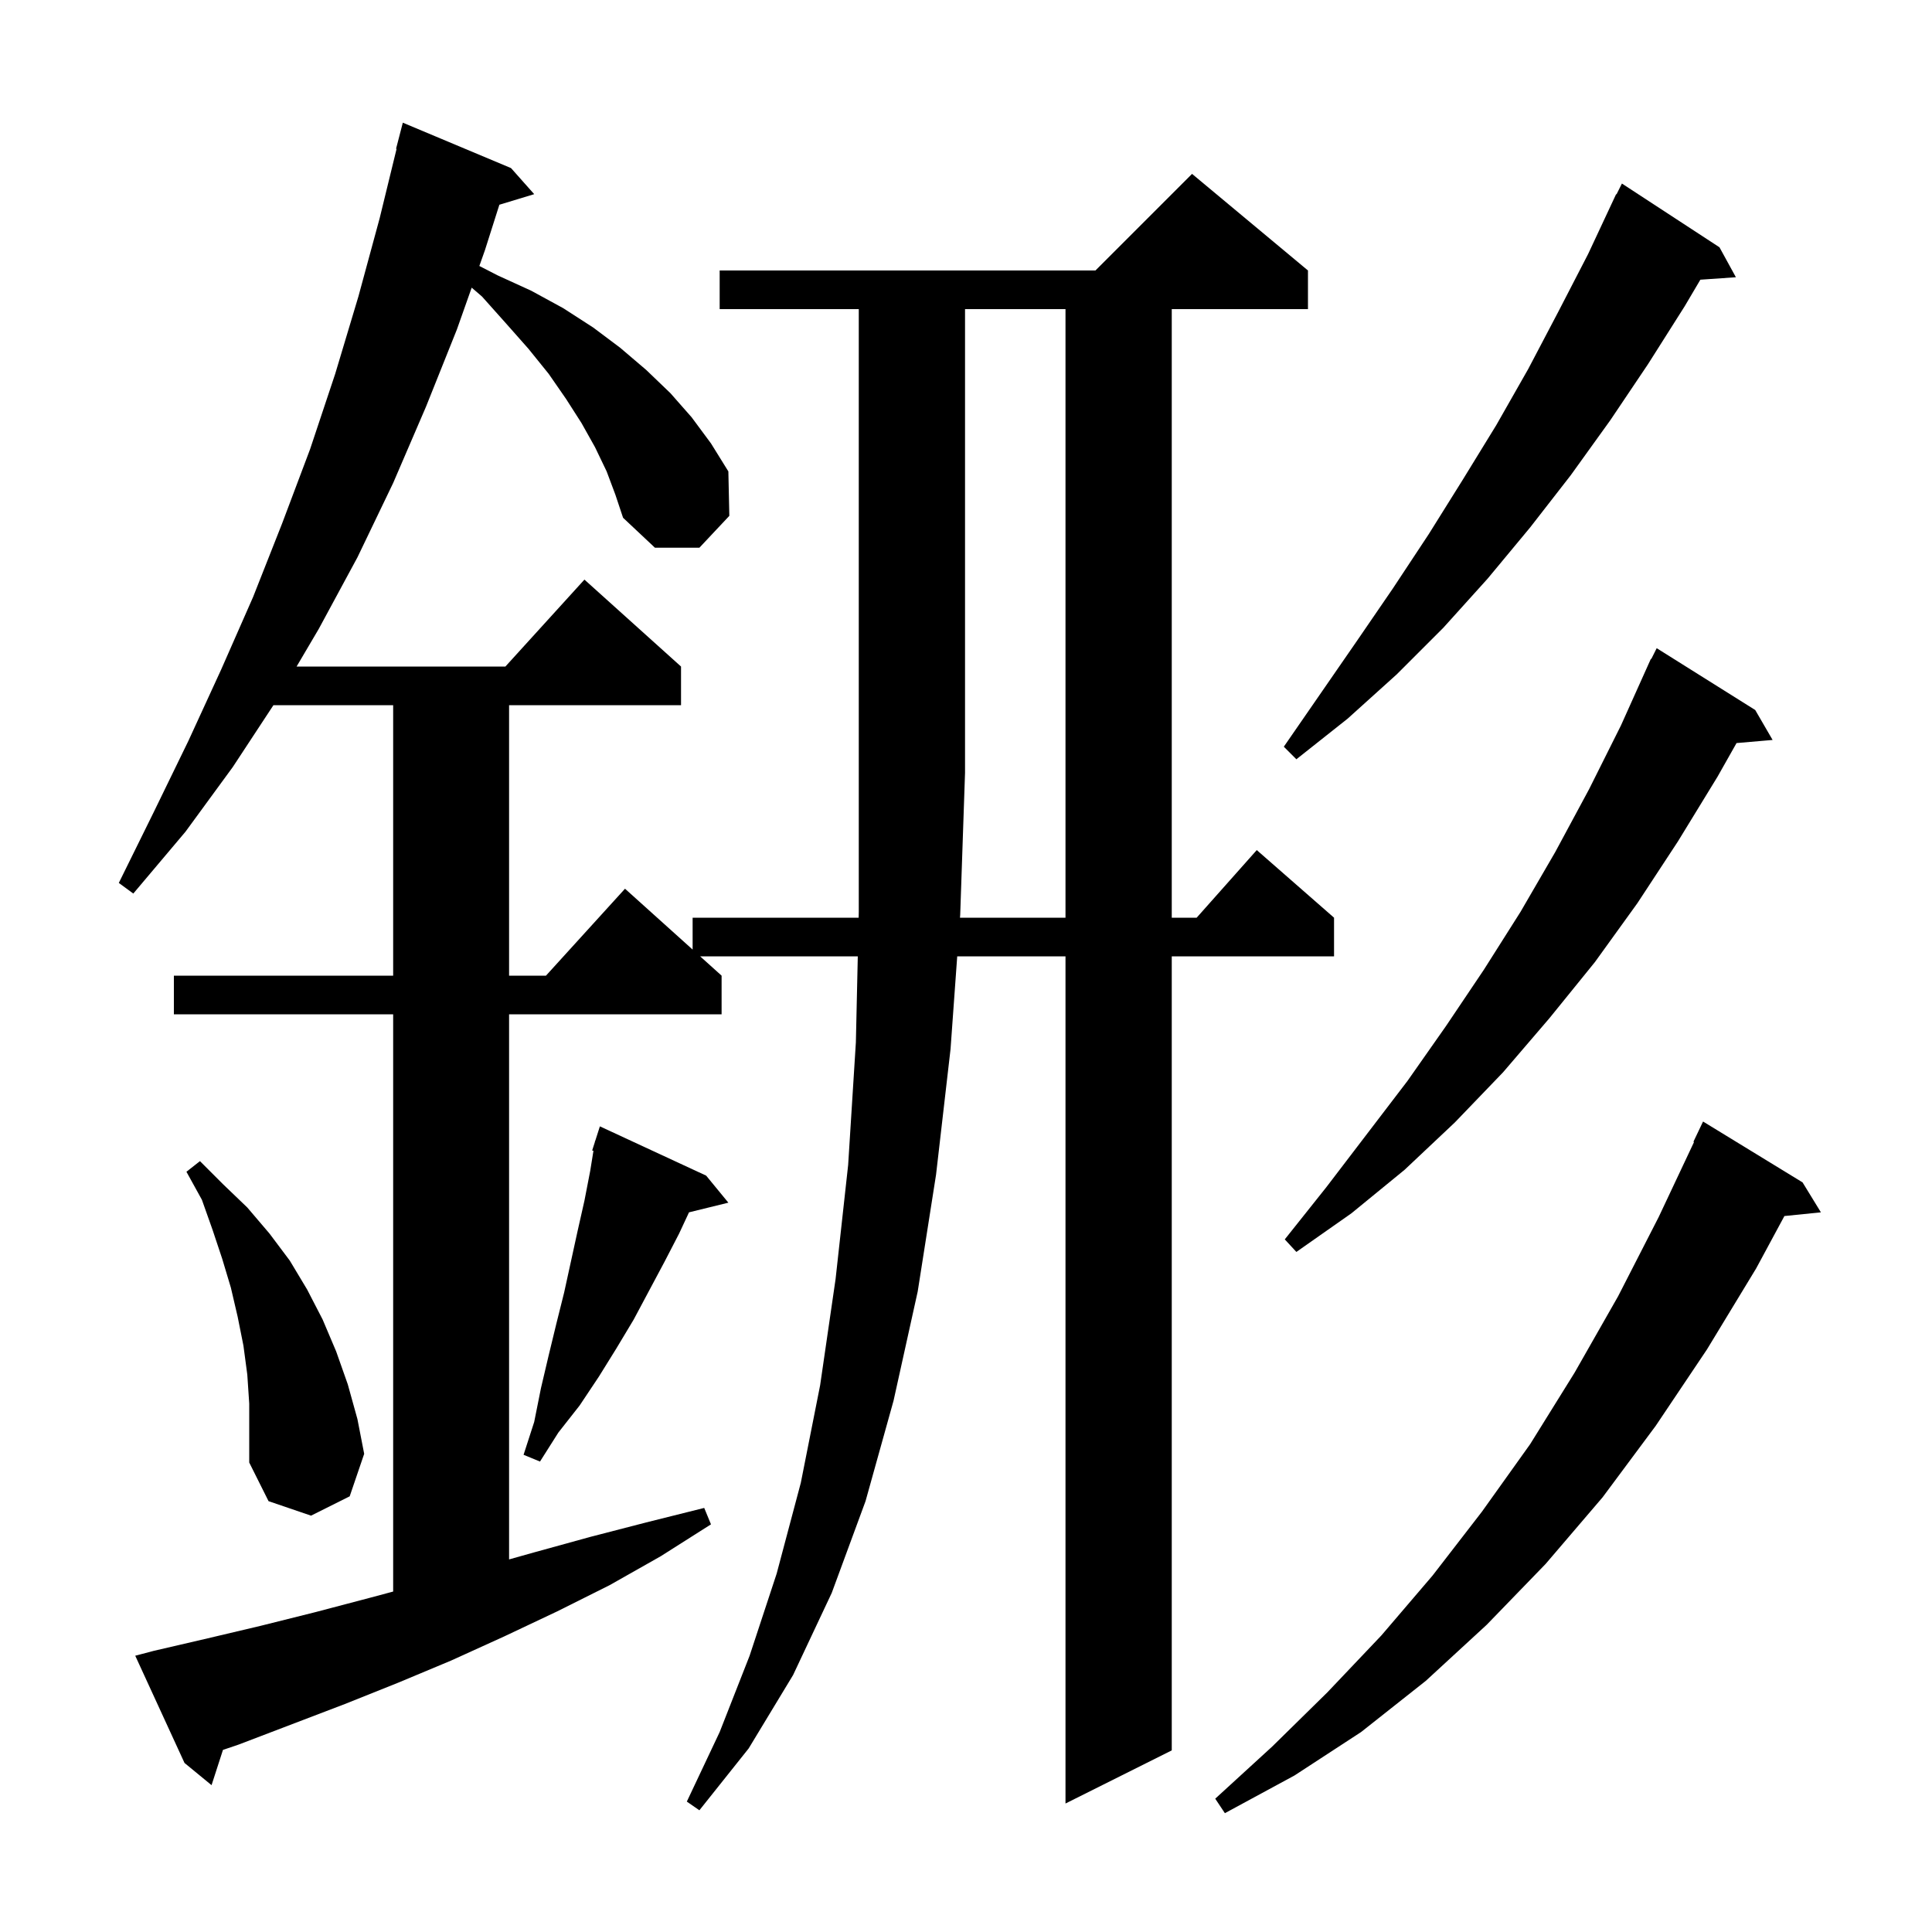 <svg xmlns="http://www.w3.org/2000/svg" xmlns:xlink="http://www.w3.org/1999/xlink" version="1.1" baseProfile="full" viewBox="0 0 200 200" width="200" height="200">
<g fill="black">
<path d="M 186.6 122.4 L 188.5 125.5 L 184.721 125.884 L 181.8 131.3 L 176.7 139.7 L 171.4 147.6 L 165.9 155.0 L 160.0 161.9 L 153.9 168.2 L 147.6 174.0 L 140.9 179.3 L 134.0 183.8 L 126.8 187.7 L 125.8 186.2 L 131.7 180.8 L 137.4 175.2 L 143.0 169.3 L 148.3 163.1 L 153.4 156.5 L 158.4 149.5 L 163.0 142.1 L 167.5 134.2 L 171.7 126.0 L 175.365 118.224 L 175.3 118.2 L 176.3 116.1 Z M 99.378 95.0 L 110.3 95.0 L 110.3 32.0 L 99.9 32.0 L 99.9 80.0 L 99.4 94.7 Z M 25.6 142.3 L 25.2 139.3 L 24.6 136.3 L 23.9 133.3 L 23.0 130.3 L 22.0 127.3 L 20.9 124.2 L 19.3 121.3 L 20.7 120.2 L 23.1 122.6 L 25.6 125.0 L 27.9 127.7 L 30.0 130.5 L 31.8 133.5 L 33.4 136.6 L 34.8 139.9 L 36.0 143.3 L 37.0 146.9 L 37.7 150.5 L 36.2 154.9 L 32.2 156.9 L 27.8 155.4 L 25.8 151.4 L 25.8 145.3 Z M 73.1 121.7 L 75.4 124.5 L 71.326 125.501 L 70.3 127.7 L 68.8 130.6 L 65.6 136.6 L 63.8 139.6 L 62.0 142.5 L 60.0 145.5 L 57.8 148.3 L 55.9 151.3 L 54.2 150.6 L 55.3 147.2 L 56.0 143.7 L 56.8 140.3 L 57.6 137.0 L 58.4 133.8 L 59.8 127.4 L 60.5 124.3 L 61.1 121.2 L 61.434 119.13 L 61.3 119.1 L 61.58 118.226 L 61.6 118.1 L 61.618 118.106 L 62.1 116.6 Z M 181.7 73.5 L 183.5 76.6 L 179.766 76.922 L 177.8 80.4 L 173.7 87.1 L 169.5 93.5 L 165.1 99.6 L 160.4 105.4 L 155.6 111.0 L 150.6 116.2 L 145.4 121.1 L 139.9 125.6 L 134.2 129.6 L 133.0 128.3 L 137.3 122.9 L 145.7 111.9 L 149.7 106.2 L 153.6 100.4 L 157.4 94.4 L 161.0 88.2 L 164.5 81.7 L 167.8 75.1 L 170.9 68.2 L 170.94 68.22 L 171.5 67.1 Z M 178.0 25.6 L 179.7 28.7 L 176.021 28.954 L 174.4 31.7 L 170.6 37.7 L 166.7 43.5 L 162.6 49.2 L 158.4 54.6 L 154.0 59.9 L 149.4 65.0 L 144.6 69.8 L 139.5 74.4 L 134.2 78.6 L 132.9 77.3 L 140.5 66.3 L 144.2 60.9 L 147.9 55.3 L 151.4 49.7 L 154.9 44.0 L 158.2 38.2 L 161.3 32.3 L 164.4 26.3 L 167.3 20.1 L 167.34 20.12 L 167.9 19.0 Z M 15.9 170.9 L 21.5 169.6 L 27.0 168.3 L 32.6 166.9 L 38.3 165.4 L 40.7 164.757 L 40.7 105.0 L 18.0 105.0 L 18.0 101.0 L 40.7 101.0 L 40.7 73.0 L 28.306 73.0 L 24.1 79.4 L 19.2 86.1 L 13.8 92.5 L 12.3 91.4 L 15.9 84.1 L 19.5 76.7 L 22.9 69.3 L 26.2 61.8 L 29.2 54.2 L 32.1 46.5 L 34.7 38.7 L 37.1 30.7 L 39.3 22.6 L 41.054 15.409 L 41.0 15.4 L 41.7 12.7 L 52.9 17.4 L 55.3 20.1 L 51.695 21.194 L 50.2 25.9 L 49.622 27.534 L 51.5 28.5 L 55.0 30.1 L 58.3 31.9 L 61.4 33.9 L 64.2 36.0 L 66.9 38.3 L 69.4 40.7 L 71.6 43.2 L 73.6 45.9 L 75.4 48.8 L 75.5 53.4 L 72.4 56.7 L 67.8 56.7 L 64.5 53.6 L 63.7 51.2 L 62.8 48.8 L 61.6 46.3 L 60.2 43.8 L 58.6 41.3 L 56.8 38.7 L 54.7 36.1 L 52.4 33.5 L 49.9 30.7 L 48.829 29.777 L 47.3 34.1 L 44.1 42.1 L 40.7 50.0 L 37.0 57.7 L 33.0 65.1 L 30.703 69.0 L 52.318 69.0 L 60.5 60.0 L 70.5 69.0 L 70.5 73.0 L 52.7 73.0 L 52.7 101.0 L 56.518 101.0 L 64.7 92.0 L 71.7 98.3 L 71.7 95.0 L 88.887 95.0 L 88.9 94.4 L 88.9 32.0 L 74.5 32.0 L 74.5 28.0 L 113.4 28.0 L 123.4 18.0 L 135.4 28.0 L 135.4 32.0 L 121.3 32.0 L 121.3 95.0 L 123.878 95.0 L 130.1 88.0 L 138.1 95.0 L 138.1 99.0 L 121.3 99.0 L 121.3 181.2 L 110.3 186.7 L 110.3 99.0 L 99.091 99.0 L 98.4 108.6 L 96.9 121.6 L 95.0 133.7 L 92.5 145.0 L 89.6 155.4 L 86.1 164.9 L 82.1 173.4 L 77.5 181.0 L 72.4 187.4 L 71.1 186.5 L 74.5 179.3 L 77.6 171.4 L 80.4 162.9 L 82.9 153.5 L 84.9 143.4 L 86.5 132.4 L 87.8 120.6 L 88.6 107.9 L 88.798 99.0 L 72.478 99.0 L 74.7 101.0 L 74.7 105.0 L 52.7 105.0 L 52.7 161.43 L 55.3 160.7 L 61.1 159.1 L 66.9 157.6 L 72.9 156.1 L 73.6 157.8 L 68.4 161.1 L 63.1 164.1 L 57.7 166.8 L 52.2 169.4 L 46.7 171.9 L 41.2 174.2 L 35.7 176.4 L 24.7 180.6 L 23.081 181.149 L 21.9 184.8 L 19.1 182.5 L 14.0 171.4 Z " />
</g>
</svg>
